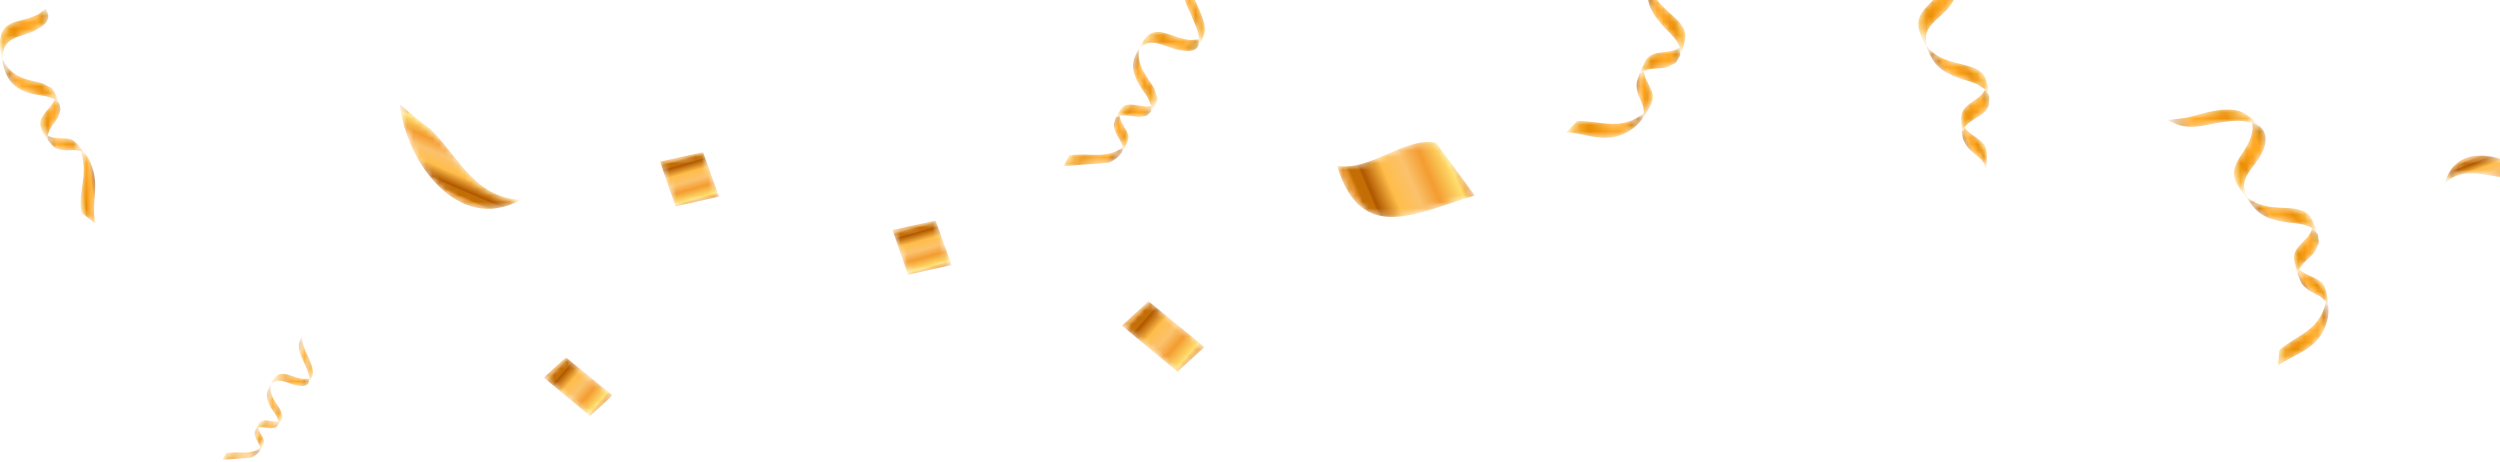 <svg width="390" height="72" viewBox="0 0 390 72" fill="none" xmlns="http://www.w3.org/2000/svg">
<g clip-path="url(#clip0_87_1531)">
<mask id="mask0_87_1531" style="mask-type:luminance" maskUnits="userSpaceOnUse" x="175" y="47" width="13" height="11">
<path d="M187.902 54.14L179.183 47L175 50.795L183.706 58L187.902 54.14Z" fill="white"/>
</mask>
<g mask="url(#mask0_87_1531)">
<path d="M187.902 54.14L179.183 47L175 50.795L183.706 58L187.902 54.14Z" fill="url(#paint0_linear_87_1531)"/>
</g>
<mask id="mask1_87_1531" style="mask-type:luminance" maskUnits="userSpaceOnUse" x="62" y="16" width="20" height="17">
<path d="M62.411 16.273C63.137 24.856 71.393 36.736 81.302 31.142C73.869 30.969 71.133 23.745 66.957 19.983C64.744 18.413 62.411 16.273 62.411 16.273Z" fill="white"/>
</mask>
<g mask="url(#mask1_87_1531)">
<path d="M62.411 16.273C63.137 24.856 71.393 36.736 81.302 31.142C73.869 30.969 71.133 23.745 66.957 19.983C64.744 18.413 62.411 16.273 62.411 16.273Z" fill="url(#paint1_linear_87_1531)"/>
</g>
<mask id="mask2_87_1531" style="mask-type:luminance" maskUnits="userSpaceOnUse" x="208" y="22" width="23" height="12">
<path d="M224.026 22.258C219.214 21.277 213.702 26.8 208.568 25.851C212.38 38.405 221.126 33.07 230.076 30.514L224.026 22.258Z" fill="white"/>
</mask>
<g mask="url(#mask2_87_1531)">
<path d="M224.026 22.258C219.214 21.277 213.702 26.8 208.568 25.851C212.38 38.405 221.126 33.07 230.076 30.514L224.026 22.258Z" fill="url(#paint2_linear_87_1531)"/>
</g>
<mask id="mask3_87_1531" style="mask-type:luminance" maskUnits="userSpaceOnUse" x="381" y="24" width="14" height="5">
<path d="M394.92 27.559C391.119 23.988 383.014 22.034 381.4 28.629C384.4 25.642 388.437 27.774 391.606 27.754C393.122 27.549 394.92 27.559 394.92 27.559Z" fill="white"/>
</mask>
<g mask="url(#mask3_87_1531)">
<path d="M394.92 27.559C391.119 23.988 383.014 22.034 381.4 28.629C384.4 25.642 388.437 27.774 391.606 27.754C393.122 27.549 394.92 27.559 394.92 27.559Z" fill="url(#paint3_linear_87_1531)"/>
</g>
<mask id="mask4_87_1531" style="mask-type:luminance" maskUnits="userSpaceOnUse" x="139" y="34" width="10" height="9">
<path d="M148.44 41.349L145.96 34.41L139.225 35.874L141.65 42.863L148.44 41.349Z" fill="white"/>
</mask>
<g mask="url(#mask4_87_1531)">
<path d="M148.44 41.349L145.96 34.41L139.225 35.874L141.65 42.863L148.44 41.349Z" fill="url(#paint4_linear_87_1531)"/>
</g>
<mask id="mask5_87_1531" style="mask-type:luminance" maskUnits="userSpaceOnUse" x="102" y="23" width="11" height="10">
<path d="M112.167 30.681L109.687 23.741L102.951 25.205L105.377 32.194L112.167 30.681Z" fill="white"/>
</mask>
<g mask="url(#mask5_87_1531)">
<path d="M112.167 30.681L109.687 23.741L102.951 25.205L105.377 32.194L112.167 30.681Z" fill="url(#paint5_linear_87_1531)"/>
</g>
<mask id="mask6_87_1531" style="mask-type:luminance" maskUnits="userSpaceOnUse" x="299" y="-4" width="7" height="12">
<path d="M300.19 6.67C299.666 5.597 299.112 4.488 299.287 3.291C299.449 2.182 300.288 1.326 300.985 0.601C301.825 -0.272 302.644 -1.1 303.196 -2.264C303.424 -2.752 303.612 -3.358 303.569 -3.997L304.727 -3.098L304.842 -2.919C305.771 -1.496 304.868 -0.006 304.266 0.848C303.428 2.041 302.222 2.782 301.301 3.871C300.894 4.341 300.595 4.894 300.454 5.532L300.439 6.55L300.565 7.135L300.66 7.683L300.19 6.67Z" fill="white"/>
</mask>
<g mask="url(#mask6_87_1531)">
<path d="M300.19 6.67C299.666 5.597 299.112 4.488 299.287 3.291C299.449 2.182 300.288 1.326 300.985 0.601C301.825 -0.272 302.644 -1.1 303.196 -2.264C303.424 -2.752 303.612 -3.358 303.569 -3.997L304.727 -3.098L304.842 -2.919C305.771 -1.496 304.868 -0.006 304.266 0.848C303.428 2.041 302.222 2.782 301.301 3.871C300.894 4.341 300.595 4.894 300.454 5.532L300.439 6.55L300.565 7.135L300.66 7.683L300.19 6.67Z" fill="url(#paint6_linear_87_1531)"/>
</g>
<mask id="mask7_87_1531" style="mask-type:luminance" maskUnits="userSpaceOnUse" x="300" y="7" width="11" height="9">
<path d="M310.218 14.391L310.239 14.478L310.25 14.543L310.218 14.391ZM300.66 7.683C301.088 8.619 301.528 9.561 302.262 10.271C303.204 11.192 304.294 11.679 305.464 12.128C306.395 12.496 307.363 12.676 308.296 13.092L309.665 13.937L310.347 15.025L310.326 14.907L310.201 14.203C310.044 13.416 309.914 12.247 309.412 11.636C308.972 11.105 308.424 10.792 307.872 10.568C306.618 10.066 305.327 9.929 304.078 9.502C302.762 9.052 301.468 8.37 300.591 7.218L300.564 7.135L300.66 7.683Z" fill="white"/>
</mask>
<g mask="url(#mask7_87_1531)">
<path d="M310.218 14.391L310.239 14.478L310.25 14.543L310.218 14.391ZM300.66 7.683C301.088 8.619 301.528 9.561 302.262 10.271C303.204 11.192 304.294 11.679 305.464 12.128C306.395 12.496 307.363 12.676 308.296 13.092L309.665 13.937L310.347 15.025L310.326 14.907L310.201 14.203C310.044 13.416 309.914 12.247 309.412 11.636C308.972 11.105 308.424 10.792 307.872 10.568C306.618 10.066 305.327 9.929 304.078 9.502C302.762 9.052 301.468 8.37 300.591 7.218L300.564 7.135L300.66 7.683Z" fill="url(#paint7_linear_87_1531)"/>
</g>
<mask id="mask8_87_1531" style="mask-type:luminance" maskUnits="userSpaceOnUse" x="305" y="13" width="6" height="8">
<path d="M306.06 20.542C306.017 19.946 306.013 19.336 305.963 18.837C305.631 16.059 308.811 15.961 309.666 13.937L310.348 15.025L310.277 16.362C310.136 16.953 309.716 17.358 309.342 17.672C308.486 18.394 307.457 18.773 306.677 19.618L306.483 19.867L306.06 20.542Z" fill="white"/>
</mask>
<g mask="url(#mask8_87_1531)">
<path d="M306.06 20.542C306.017 19.946 306.013 19.336 305.963 18.837C305.631 16.059 308.811 15.961 309.666 13.937L310.348 15.025L310.277 16.362C310.136 16.953 309.716 17.358 309.342 17.672C308.486 18.394 307.457 18.773 306.677 19.618L306.483 19.867L306.06 20.542Z" fill="url(#paint8_linear_87_1531)"/>
</g>
<mask id="mask9_87_1531" style="mask-type:luminance" maskUnits="userSpaceOnUse" x="306" y="19" width="4" height="8">
<path d="M306.482 19.866L306.947 20.412C307.723 21.209 308.728 21.567 309.464 22.455C310.201 23.342 309.925 25.404 309.807 26.607L309.59 25.61L309.102 24.913L307.623 23.646C307.095 23.195 306.644 22.66 306.341 21.961C306.168 21.556 306.096 21.058 306.06 20.542L306.482 19.866Z" fill="white"/>
</mask>
<g mask="url(#mask9_87_1531)">
<path d="M306.482 19.866L306.947 20.412C307.723 21.209 308.728 21.567 309.464 22.455C310.201 23.342 309.925 25.404 309.807 26.607L309.59 25.61L309.102 24.913L307.623 23.646C307.095 23.195 306.644 22.66 306.341 21.961C306.168 21.556 306.096 21.058 306.06 20.542L306.482 19.866Z" fill="url(#paint9_linear_87_1531)"/>
</g>
<mask id="mask10_87_1531" style="mask-type:luminance" maskUnits="userSpaceOnUse" x="257" y="-3" width="6" height="12">
<path d="M262.316 8.046L262.294 8.13L262.277 8.195L262.316 8.046ZM257.068 -2.392C257.003 -1.365 256.944 -0.325 257.258 0.647C257.653 1.903 258.378 2.848 259.197 3.798C259.84 4.563 260.609 5.178 261.237 5.988C261.529 6.372 261.861 6.837 262.038 7.379L262.121 8.657L262.168 8.548L262.392 7.866C262.623 7.104 263.067 6.012 262.905 5.232C262.775 4.559 262.439 4.022 262.056 3.565C261.189 2.525 260.117 1.797 259.219 0.827C258.27 -0.191 257.458 -1.404 257.23 -2.835L257.241 -2.92L257.068 -2.392Z" fill="white"/>
</mask>
<g mask="url(#mask10_87_1531)">
<path d="M262.316 8.046L262.294 8.13L262.277 8.195L262.316 8.046ZM257.068 -2.392C257.003 -1.365 256.944 -0.325 257.258 0.647C257.653 1.903 258.378 2.848 259.197 3.798C259.84 4.563 260.609 5.178 261.237 5.988C261.529 6.372 261.861 6.837 262.038 7.379L262.121 8.657L262.168 8.548L262.392 7.866C262.623 7.104 263.067 6.012 262.905 5.232C262.775 4.559 262.439 4.022 262.056 3.565C261.189 2.525 260.117 1.797 259.219 0.827C258.27 -0.191 257.458 -1.404 257.23 -2.835L257.241 -2.92L257.068 -2.392Z" fill="url(#paint10_linear_87_1531)"/>
</g>
<mask id="mask11_87_1531" style="mask-type:luminance" maskUnits="userSpaceOnUse" x="255" y="7" width="8" height="5">
<path d="M255.734 11.492C255.979 10.948 256.265 10.404 256.46 9.943C257.484 7.34 260.326 8.759 262.037 7.379L262.119 8.657L261.431 9.804L259.99 10.519C258.897 10.751 257.803 10.593 256.72 10.97L256.427 11.094L255.734 11.492Z" fill="white"/>
</mask>
<g mask="url(#mask11_87_1531)">
<path d="M255.734 11.492C255.979 10.948 256.265 10.404 256.46 9.943C257.484 7.34 260.326 8.759 262.037 7.379L262.119 8.657L261.431 9.804L259.99 10.519C258.897 10.751 257.803 10.593 256.72 10.97L256.427 11.094L255.734 11.492Z" fill="url(#paint11_linear_87_1531)"/>
</g>
<mask id="mask12_87_1531" style="mask-type:luminance" maskUnits="userSpaceOnUse" x="255" y="11" width="3" height="8">
<path d="M256.427 11.093L256.578 11.797C256.888 12.865 257.603 13.658 257.83 14.786C258.058 15.919 256.838 17.606 256.162 18.605L256.448 17.628L256.347 16.783C256.188 16.129 255.874 15.563 255.647 14.966C255.394 14.318 255.246 13.634 255.311 12.875L255.734 11.492L256.427 11.093Z" fill="white"/>
</mask>
<g mask="url(#mask12_87_1531)">
<path d="M256.427 11.093L256.578 11.797C256.888 12.865 257.603 13.658 257.83 14.786C258.058 15.919 256.838 17.606 256.162 18.605L256.448 17.628L256.347 16.783C256.188 16.129 255.874 15.563 255.647 14.966C255.394 14.318 255.246 13.634 255.311 12.875L255.734 11.492L256.427 11.093Z" fill="url(#paint12_linear_87_1531)"/>
</g>
<mask id="mask13_87_1531" style="mask-type:luminance" maskUnits="userSpaceOnUse" x="244" y="17" width="13" height="5">
<path d="M246.049 18.875C248.063 18.843 249.958 19.356 252.005 19.317C253.38 19.287 255.128 18.78 256.449 17.628L256.439 17.751L256.326 18.256L256.163 18.605C255.334 19.739 254.294 20.482 253.049 20.998C249.898 22.256 247.147 20.753 244.31 20.651L245.193 19.765L246.049 18.875Z" fill="white"/>
</mask>
<g mask="url(#mask13_87_1531)">
<path d="M246.049 18.875C248.063 18.843 249.958 19.356 252.005 19.317C253.38 19.287 255.128 18.78 256.449 17.628L256.439 17.751L256.326 18.256L256.163 18.605C255.334 19.739 254.294 20.482 253.049 20.998C249.898 22.256 247.147 20.753 244.31 20.651L245.193 19.765L246.049 18.875Z" fill="url(#paint13_linear_87_1531)"/>
</g>
<mask id="mask14_87_1531" style="mask-type:luminance" maskUnits="userSpaceOnUse" x="338" y="17" width="15" height="3">
<path d="M351.309 19.13L351.241 19.115L349.91 18.882C348.735 18.784 347.61 18.913 346.523 19.087C344.28 19.432 341.968 20.27 339.622 19.416L338.364 18.878L338.19 18.614L338.225 18.639C338.401 18.777 339.378 18.569 340.233 18.479C341.685 18.306 343.078 17.787 344.498 17.479C345.852 17.186 347.296 16.944 348.839 17.198C350.302 17.443 351.518 18.66 352.615 19.8C352.118 19.437 351.591 19.229 351.307 19.137L351.309 19.13Z" fill="white"/>
</mask>
<g mask="url(#mask14_87_1531)">
<path d="M351.309 19.13L351.241 19.115L349.91 18.882C348.735 18.784 347.61 18.913 346.523 19.087C344.28 19.432 341.968 20.27 339.622 19.416L338.364 18.878L338.19 18.614L338.225 18.639C338.401 18.777 339.378 18.569 340.233 18.479C341.685 18.306 343.078 17.787 344.498 17.479C345.852 17.186 347.296 16.944 348.839 17.198C350.302 17.443 351.518 18.66 352.615 19.8C352.118 19.437 351.591 19.229 351.307 19.137L351.309 19.13Z" fill="url(#paint14_linear_87_1531)"/>
</g>
<mask id="mask15_87_1531" style="mask-type:luminance" maskUnits="userSpaceOnUse" x="348" y="19" width="6" height="13">
<path d="M350.016 30.252C349.301 29.296 348.548 28.314 348.492 27.105C348.438 25.986 349.098 24.986 349.644 24.142C350.305 23.125 350.953 22.155 351.271 20.911C351.403 20.387 351.475 19.755 351.306 19.138C351.591 19.23 352.118 19.437 352.615 19.8L352.762 19.952C353.946 21.175 353.344 22.808 352.913 23.764C352.319 25.09 351.271 26.051 350.577 27.291C350.266 27.834 350.08 28.428 350.063 29.082L350.239 30.087L350.471 30.638L350.671 31.157L350.016 30.252Z" fill="white"/>
</mask>
<g mask="url(#mask15_87_1531)">
<path d="M350.016 30.252C349.301 29.296 348.548 28.314 348.492 27.105C348.438 25.986 349.098 24.986 349.644 24.142C350.305 23.125 350.953 22.155 351.271 20.911C351.403 20.387 351.475 19.755 351.306 19.138C351.591 19.23 352.118 19.437 352.615 19.8L352.762 19.952C353.946 21.175 353.344 22.808 352.913 23.764C352.319 25.09 351.271 26.051 350.577 27.291C350.266 27.834 350.08 28.428 350.063 29.082L350.239 30.087L350.471 30.638L350.671 31.157L350.016 30.252Z" fill="url(#paint15_linear_87_1531)"/>
</g>
<mask id="mask16_87_1531" style="mask-type:luminance" maskUnits="userSpaceOnUse" x="350" y="30" width="12" height="7">
<path d="M361.337 35.927L361.373 36.006L361.401 36.067L361.337 35.927ZM350.673 31.155C351.272 31.992 351.883 32.835 352.741 33.39C353.841 34.114 355 34.388 356.235 34.607C357.217 34.792 358.202 34.783 359.201 35.014C359.669 35.126 360.221 35.278 360.7 35.585L361.572 36.523L361.54 36.409L361.282 35.739C360.98 35.002 360.634 33.876 360.015 33.374C359.488 32.934 358.889 32.73 358.303 32.619C356.975 32.361 355.684 32.474 354.374 32.29C352.995 32.101 351.6 31.675 350.518 30.709L350.473 30.637L350.673 31.155Z" fill="white"/>
</mask>
<g mask="url(#mask16_87_1531)">
<path d="M361.337 35.927L361.373 36.006L361.401 36.067L361.337 35.927ZM350.673 31.155C351.272 31.992 351.883 32.835 352.741 33.39C353.841 34.114 355 34.388 356.235 34.607C357.217 34.792 358.202 34.783 359.201 35.014C359.669 35.126 360.221 35.278 360.7 35.585L361.572 36.523L361.54 36.409L361.282 35.739C360.98 35.002 360.634 33.876 360.015 33.374C359.488 32.934 358.889 32.73 358.303 32.619C356.975 32.361 355.684 32.474 354.374 32.29C352.995 32.101 351.6 31.675 350.518 30.709L350.473 30.637L350.673 31.155Z" fill="url(#paint16_linear_87_1531)"/>
</g>
<mask id="mask17_87_1531" style="mask-type:luminance" maskUnits="userSpaceOnUse" x="357" y="35" width="5" height="8">
<path d="M358.414 42.758C358.26 42.182 358.138 41.58 357.998 41.099C357.146 38.434 360.245 37.738 360.699 35.587L361.57 36.525L361.762 37.85L361.097 39.314C360.396 40.185 359.449 40.754 358.848 41.73L358.7 42.011L358.414 42.758Z" fill="white"/>
</mask>
<g mask="url(#mask17_87_1531)">
<path d="M358.414 42.758C358.26 42.182 358.138 41.58 357.998 41.099C357.146 38.434 360.245 37.738 360.699 35.587L361.57 36.525L361.762 37.85L361.097 39.314C360.396 40.185 359.449 40.754 358.848 41.73L358.7 42.011L358.414 42.758Z" fill="url(#paint17_linear_87_1531)"/>
</g>
<mask id="mask18_87_1531" style="mask-type:luminance" maskUnits="userSpaceOnUse" x="358" y="42" width="6" height="6">
<path d="M358.699 42.011L359.261 42.46C360.176 43.092 361.231 43.255 362.121 43.986C363.013 44.72 363.134 46.798 363.242 47.999L362.846 47.061L362.233 46.471C361.697 46.064 361.096 45.824 360.542 45.505C359.937 45.163 359.39 44.726 358.961 44.097L358.414 42.758L358.699 42.011Z" fill="white"/>
</mask>
<g mask="url(#mask18_87_1531)">
<path d="M358.699 42.011L359.261 42.46C360.176 43.092 361.231 43.255 362.121 43.986C363.013 44.72 363.134 46.798 363.242 47.999L362.846 47.061L362.233 46.471C361.697 46.064 361.096 45.824 360.542 45.505C359.937 45.163 359.39 44.726 358.961 44.097L358.414 42.758L358.699 42.011Z" fill="url(#paint18_linear_87_1531)"/>
</g>
<mask id="mask19_87_1531" style="mask-type:luminance" maskUnits="userSpaceOnUse" x="355" y="47" width="9" height="11">
<path d="M355.575 54.6C357.115 53.302 358.909 52.502 360.47 51.178C361.517 50.285 362.551 48.788 362.846 47.06L362.916 47.162L363.148 47.625L363.242 47.998C363.317 49.401 362.981 50.634 362.341 51.821C360.694 54.788 357.613 55.362 355.35 57.076L355.475 55.831L355.575 54.6Z" fill="white"/>
</mask>
<g mask="url(#mask19_87_1531)">
<path d="M355.575 54.6C357.115 53.302 358.909 52.502 360.47 51.178C361.517 50.285 362.551 48.788 362.846 47.06L362.916 47.162L363.148 47.625L363.242 47.998C363.317 49.401 362.981 50.634 362.341 51.821C360.694 54.788 357.613 55.362 355.35 57.076L355.475 55.831L355.575 54.6Z" fill="url(#paint19_linear_87_1531)"/>
</g>
<mask id="mask20_87_1531" style="mask-type:luminance" maskUnits="userSpaceOnUse" x="184" y="-4" width="4" height="12">
<path d="M187.076 6.128L187.065 6.079L186.881 5.093C186.643 4.221 186.275 3.387 185.907 2.559C185.159 0.877 184.087 -0.989 184.683 -2.882L185.095 -3.874L185.322 -3.997L185.3 -3.967C185.181 -3.836 185.393 -3.029 185.538 -2.347C185.783 -1.179 186.39 -0.074 186.871 1.009C187.325 2.046 187.798 3.12 187.953 4.249C188.105 5.321 187.488 6.237 186.957 7.125L187.076 6.128Z" fill="white"/>
</mask>
<g mask="url(#mask20_87_1531)">
<path d="M187.076 6.128L187.065 6.079L186.881 5.093C186.643 4.221 186.275 3.387 185.907 2.559C185.159 0.877 184.087 -0.989 184.683 -2.882L185.095 -3.874L185.322 -3.997L185.3 -3.967C185.181 -3.836 185.393 -3.029 185.538 -2.347C185.783 -1.179 186.39 -0.074 186.871 1.009C187.325 2.046 187.798 3.12 187.953 4.249C188.105 5.321 187.488 6.237 186.957 7.125L187.076 6.128Z" fill="url(#paint20_linear_87_1531)"/>
</g>
<mask id="mask21_87_1531" style="mask-type:luminance" maskUnits="userSpaceOnUse" x="177" y="4" width="11" height="4">
<path d="M177.926 7.114C178.381 6.263 178.912 5.396 179.876 5.082C180.764 4.79 181.775 5.143 182.616 5.429C183.634 5.775 184.597 6.133 185.67 6.248L187.077 6.128L186.958 7.125L186.893 7.248C186.341 8.201 184.907 7.98 184.017 7.822C182.789 7.601 181.667 7.006 180.445 6.75C179.915 6.642 179.371 6.642 178.854 6.811L178.143 7.233L177.807 7.584L177.489 7.904L177.926 7.114Z" fill="white"/>
</mask>
<g mask="url(#mask21_87_1531)">
<path d="M177.926 7.114C178.381 6.263 178.912 5.396 179.876 5.082C180.764 4.79 181.775 5.143 182.616 5.429C183.634 5.775 184.597 6.133 185.67 6.248L187.077 6.128L186.958 7.125L186.893 7.248C186.341 8.201 184.907 7.98 184.017 7.822C182.789 7.601 181.667 7.006 180.445 6.75C179.915 6.642 179.371 6.642 178.854 6.811L178.143 7.233L177.807 7.584L177.489 7.904L177.926 7.114Z" fill="url(#paint21_linear_87_1531)"/>
</g>
<mask id="mask22_87_1531" style="mask-type:luminance" maskUnits="userSpaceOnUse" x="176" y="7" width="5" height="11">
<path d="M179.778 17.023L179.752 17.077L179.73 17.114L179.778 17.023ZM177.488 7.904C177.092 8.635 176.735 9.403 176.745 10.244C176.752 11.32 177.168 12.247 177.683 13.172C178.095 13.915 178.652 14.569 179.074 15.305L179.604 16.492L179.572 17.402L179.615 17.337L179.854 16.919C180.103 16.449 180.586 15.832 180.557 15.262L180.109 13.865C179.568 12.886 178.831 12.024 178.322 11.023C177.785 9.977 177.46 8.781 177.763 7.638L177.807 7.584L177.488 7.904Z" fill="white"/>
</mask>
<g mask="url(#mask22_87_1531)">
<path d="M179.778 17.023L179.752 17.077L179.73 17.114L179.778 17.023ZM177.488 7.904C177.092 8.635 176.735 9.403 176.745 10.244C176.752 11.32 177.168 12.247 177.683 13.172C178.095 13.915 178.652 14.569 179.074 15.305L179.604 16.492L179.572 17.402L179.615 17.337L179.854 16.919C180.103 16.449 180.586 15.832 180.557 15.262L180.109 13.865C179.568 12.886 178.831 12.024 178.322 11.023C177.785 9.977 177.46 8.781 177.763 7.638L177.807 7.584L177.488 7.904Z" fill="url(#paint22_linear_87_1531)"/>
</g>
<mask id="mask23_87_1531" style="mask-type:luminance" maskUnits="userSpaceOnUse" x="174" y="16" width="6" height="3">
<path d="M174.083 18.29L174.722 17.196C175.729 15.36 178.079 17.027 179.606 16.492L179.574 17.402L178.935 18.041L177.7 18.251C176.775 18.203 175.86 17.9 174.928 18.019L174.679 18.078L174.083 18.29Z" fill="white"/>
</mask>
<g mask="url(#mask23_87_1531)">
<path d="M174.083 18.29L174.722 17.196C175.729 15.36 178.079 17.027 179.606 16.492L179.574 17.402L178.935 18.041L177.7 18.251C176.775 18.203 175.86 17.9 174.928 18.019L174.679 18.078L174.083 18.29Z" fill="url(#paint23_linear_87_1531)"/>
</g>
<mask id="mask24_87_1531" style="mask-type:luminance" maskUnits="userSpaceOnUse" x="173" y="18" width="4" height="6">
<path d="M174.677 18.078L174.807 18.637C175.082 19.485 175.728 20.168 175.998 21.023C176.269 21.868 175.457 22.973 175.078 23.672L175.154 22.979L174.963 22.344L174.179 20.936C173.908 20.427 173.735 19.886 173.756 19.308L174.081 18.29L174.677 18.078Z" fill="white"/>
</mask>
<g mask="url(#mask24_87_1531)">
<path d="M174.677 18.078L174.807 18.637C175.082 19.485 175.728 20.168 175.998 21.023C176.269 21.868 175.457 22.973 175.078 23.672L175.154 22.979L174.963 22.344L174.179 20.936C173.908 20.427 173.735 19.886 173.756 19.308L174.081 18.29L174.677 18.078Z" fill="url(#paint24_linear_87_1531)"/>
</g>
<mask id="mask25_87_1531" style="mask-type:luminance" maskUnits="userSpaceOnUse" x="165" y="22" width="11" height="4">
<path d="M165.896 25.94L166.335 25.091L166.795 24.25C168.451 23.947 170.119 24.213 171.793 24.127C172.913 24.073 174.234 23.726 175.155 22.979L175.166 23.066L175.148 23.427L175.079 23.672C174.574 24.452 173.898 24.972 173.017 25.366" fill="white"/>
</mask>
<g mask="url(#mask25_87_1531)">
<path d="M165.896 25.94L166.335 25.091L166.795 24.25C168.451 23.947 170.119 24.213 171.793 24.127C172.913 24.073 174.234 23.726 175.155 22.979L175.166 23.066L175.148 23.427L175.079 23.672C174.574 24.452 173.898 24.972 173.017 25.366" fill="url(#paint25_linear_87_1531)"/>
</g>
<mask id="mask26_87_1531" style="mask-type:luminance" maskUnits="userSpaceOnUse" x="46" y="52" width="3" height="8">
<path d="M48.26 59.041L48.253 59.009L48.135 58.377C47.982 57.817 47.746 57.282 47.51 56.752C47.03 55.672 46.342 54.476 46.724 53.262L46.989 52.625L47.134 52.546L47.12 52.566C47.044 52.649 47.18 53.167 47.273 53.605C47.43 54.354 47.819 55.062 48.128 55.757C48.419 56.422 48.722 57.111 48.822 57.836C48.919 58.523 48.524 59.111 48.183 59.68L48.26 59.041Z" fill="white"/>
</mask>
<g mask="url(#mask26_87_1531)">
<path d="M48.26 59.041L48.253 59.009L48.135 58.377C47.982 57.817 47.746 57.282 47.51 56.752C47.03 55.672 46.342 54.476 46.724 53.262L46.989 52.625L47.134 52.546L47.12 52.566C47.044 52.649 47.18 53.167 47.273 53.605C47.43 54.354 47.819 55.062 48.128 55.757C48.419 56.422 48.722 57.111 48.822 57.836C48.919 58.523 48.524 59.111 48.183 59.68L48.26 59.041Z" fill="url(#paint26_linear_87_1531)"/>
</g>
<mask id="mask27_87_1531" style="mask-type:luminance" maskUnits="userSpaceOnUse" x="42" y="58" width="7" height="3">
<path d="M42.389 59.673C42.681 59.127 43.021 58.572 43.639 58.37C44.209 58.183 44.858 58.409 45.397 58.592C46.05 58.815 46.668 59.044 47.356 59.118L48.259 59.041L48.182 59.68L48.141 59.76C47.787 60.371 46.867 60.229 46.296 60.128C45.508 59.986 44.788 59.604 44.005 59.44C43.664 59.37 43.316 59.37 42.984 59.479L42.528 59.75L42.313 59.975L42.108 60.18L42.389 59.673Z" fill="white"/>
</mask>
<g mask="url(#mask27_87_1531)">
<path d="M42.389 59.673C42.681 59.127 43.021 58.572 43.639 58.37C44.209 58.183 44.858 58.409 45.397 58.592C46.05 58.815 46.668 59.044 47.356 59.118L48.259 59.041L48.182 59.68L48.141 59.76C47.787 60.371 46.867 60.229 46.296 60.128C45.508 59.986 44.788 59.604 44.005 59.44C43.664 59.37 43.316 59.37 42.984 59.479L42.528 59.75L42.313 59.975L42.108 60.18L42.389 59.673Z" fill="url(#paint27_linear_87_1531)"/>
</g>
<mask id="mask28_87_1531" style="mask-type:luminance" maskUnits="userSpaceOnUse" x="41" y="59" width="4" height="8">
<path d="M43.577 66.03L43.561 66.064L43.547 66.088L43.577 66.03ZM42.109 60.18C41.855 60.649 41.626 61.142 41.632 61.681C41.636 62.371 41.903 62.966 42.234 63.559C42.498 64.036 42.855 64.455 43.126 64.928L43.466 65.689L43.445 66.272L43.473 66.231L43.626 65.963C43.786 65.661 44.096 65.265 44.077 64.9L43.79 64.004C43.443 63.376 42.97 62.823 42.644 62.181C42.299 61.51 42.091 60.743 42.285 60.01L42.313 59.975L42.109 60.18Z" fill="white"/>
</mask>
<g mask="url(#mask28_87_1531)">
<path d="M43.577 66.03L43.561 66.064L43.547 66.088L43.577 66.03ZM42.109 60.18C41.855 60.649 41.626 61.142 41.632 61.681C41.636 62.371 41.903 62.966 42.234 63.559C42.498 64.036 42.855 64.455 43.126 64.928L43.466 65.689L43.445 66.272L43.473 66.231L43.626 65.963C43.786 65.661 44.096 65.265 44.077 64.9L43.79 64.004C43.443 63.376 42.97 62.823 42.644 62.181C42.299 61.51 42.091 60.743 42.285 60.01L42.313 59.975L42.109 60.18Z" fill="url(#paint28_linear_87_1531)"/>
</g>
<mask id="mask29_87_1531" style="mask-type:luminance" maskUnits="userSpaceOnUse" x="39" y="65" width="5" height="2">
<path d="M39.925 66.842L40.335 66.141C40.981 64.963 42.488 66.032 43.468 65.689L43.447 66.272L43.037 66.683L42.245 66.817C41.652 66.787 41.064 66.592 40.467 66.669L40.307 66.706L39.925 66.842Z" fill="white"/>
</mask>
<g mask="url(#mask29_87_1531)">
<path d="M39.925 66.842L40.335 66.141C40.981 64.963 42.488 66.032 43.468 65.689L43.447 66.272L43.037 66.683L42.245 66.817C41.652 66.787 41.064 66.592 40.467 66.669L40.307 66.706L39.925 66.842Z" fill="url(#paint29_linear_87_1531)"/>
</g>
<mask id="mask30_87_1531" style="mask-type:luminance" maskUnits="userSpaceOnUse" x="39" y="66" width="3" height="5">
<path d="M40.306 66.706L40.389 67.065C40.565 67.609 40.979 68.047 41.153 68.595C41.327 69.137 40.806 69.846 40.563 70.295L40.611 69.85L40.489 69.443L39.986 68.54C39.812 68.213 39.701 67.866 39.715 67.495L39.923 66.842L40.306 66.706Z" fill="white"/>
</mask>
<g mask="url(#mask30_87_1531)">
<path d="M40.306 66.706L40.389 67.065C40.565 67.609 40.979 68.047 41.153 68.595C41.327 69.137 40.806 69.846 40.563 70.295L40.611 69.85L40.489 69.443L39.986 68.54C39.812 68.213 39.701 67.866 39.715 67.495L39.923 66.842L40.306 66.706Z" fill="url(#paint30_linear_87_1531)"/>
</g>
<mask id="mask31_87_1531" style="mask-type:luminance" maskUnits="userSpaceOnUse" x="34" y="69" width="7" height="3">
<path d="M34.673 71.749L34.955 71.204L35.249 70.666C36.312 70.471 37.382 70.642 38.456 70.586C39.174 70.552 40.022 70.329 40.612 69.85L40.619 69.906L40.608 70.138L40.563 70.295C40.24 70.795 39.806 71.128 39.241 71.381" fill="white"/>
</mask>
<g mask="url(#mask31_87_1531)">
<path d="M34.673 71.749L34.955 71.204L35.249 70.666C36.312 70.471 37.382 70.642 38.456 70.586C39.174 70.552 40.022 70.329 40.612 69.85L40.619 69.906L40.608 70.138L40.563 70.295C40.24 70.795 39.806 71.128 39.241 71.381" fill="url(#paint31_linear_87_1531)"/>
</g>
<mask id="mask32_87_1531" style="mask-type:luminance" maskUnits="userSpaceOnUse" x="0" y="1" width="8" height="9">
<path d="M0.182 8.484C-0.045 7.207 -0.16 5.814 0.457 4.763C1.02 3.799 2.071 3.496 2.937 3.247C3.981 2.961 4.99 2.728 5.98 2.219L7.15 1.337L7.535 2.348L7.539 2.5C7.544 3.687 6.251 4.337 5.423 4.763C4.291 5.355 3.024 5.528 1.901 6.149C1.406 6.427 0.977 6.832 0.684 7.417L0.421 8.441L0.414 9.084L0.403 9.68L0.182 8.484Z" fill="white"/>
</mask>
<g mask="url(#mask32_87_1531)">
<path d="M0.182 8.484C-0.045 7.207 -0.16 5.814 0.457 4.763C1.02 3.799 2.071 3.496 2.937 3.247C3.981 2.961 4.99 2.728 5.98 2.219L7.15 1.337L7.535 2.348L7.539 2.5C7.544 3.687 6.251 4.337 5.423 4.763C4.291 5.355 3.024 5.528 1.901 6.149C1.406 6.427 0.977 6.832 0.684 7.417L0.421 8.441L0.414 9.084L0.403 9.68L0.182 8.484Z" fill="url(#paint32_linear_87_1531)"/>
</g>
<mask id="mask33_87_1531" style="mask-type:luminance" maskUnits="userSpaceOnUse" x="0" y="9" width="10" height="8">
<path d="M9.039 15.665L9.067 15.723L9.088 15.766L9.039 15.665ZM0.403 9.68C0.631 10.774 0.967 11.867 1.623 12.673C2.476 13.713 3.507 14.185 4.58 14.527C5.45 14.791 6.327 14.835 7.189 15.03L8.493 15.445L9.251 16.098L9.214 16.015L8.995 15.528C8.738 14.982 8.521 14.137 8.049 13.726L6.659 13.02C5.537 12.673 4.389 12.55 3.28 12.058C2.121 11.543 0.988 10.633 0.421 9.177L0.414 9.084L0.403 9.68Z" fill="white"/>
</mask>
<g mask="url(#mask33_87_1531)">
<path d="M9.039 15.665L9.067 15.723L9.088 15.766L9.039 15.665ZM0.403 9.68C0.631 10.774 0.967 11.867 1.623 12.673C2.476 13.713 3.507 14.185 4.58 14.527C5.45 14.791 6.327 14.835 7.189 15.03L8.493 15.445L9.251 16.098L9.214 16.015L8.995 15.528C8.738 14.982 8.521 14.137 8.049 13.726L6.659 13.02C5.537 12.673 4.389 12.55 3.28 12.058C2.121 11.543 0.988 10.633 0.421 9.177L0.414 9.084L0.403 9.68Z" fill="url(#paint33_linear_87_1531)"/>
</g>
<mask id="mask34_87_1531" style="mask-type:luminance" maskUnits="userSpaceOnUse" x="6" y="15" width="4" height="7">
<path d="M7.444 21.891L6.628 20.488C5.328 18.127 8.094 17.137 8.491 15.445L9.249 16.098L9.459 17.098L9.021 18.354C8.523 19.188 7.809 19.86 7.52 20.866L7.473 21.155L7.444 21.891Z" fill="white"/>
</mask>
<g mask="url(#mask34_87_1531)">
<path d="M7.444 21.891L6.628 20.488C5.328 18.127 8.094 17.137 8.491 15.445L9.249 16.098L9.459 17.098L9.021 18.354C8.523 19.188 7.809 19.86 7.52 20.866L7.473 21.155L7.444 21.891Z" fill="url(#paint34_linear_87_1531)"/>
</g>
<mask id="mask35_87_1531" style="mask-type:luminance" maskUnits="userSpaceOnUse" x="7" y="21" width="7" height="3">
<path d="M7.473 21.155L8.079 21.397C9.036 21.683 9.964 21.463 10.91 21.679C11.837 21.896 12.649 23.256 13.278 23.964L12.591 23.548L11.88 23.423C11.306 23.39 10.748 23.466 10.174 23.451C9.559 23.433 8.942 23.288 8.35 22.892L7.445 21.891L7.473 21.155Z" fill="white"/>
</mask>
<g mask="url(#mask35_87_1531)">
<path d="M7.473 21.155L8.079 21.397C9.036 21.683 9.964 21.463 10.91 21.679C11.837 21.896 12.649 23.256 13.278 23.964L12.591 23.548L11.88 23.423C11.306 23.39 10.748 23.466 10.174 23.451C9.559 23.433 8.942 23.288 8.35 22.892L7.445 21.891L7.473 21.155Z" fill="url(#paint35_linear_87_1531)"/>
</g>
<mask id="mask36_87_1531" style="mask-type:luminance" maskUnits="userSpaceOnUse" x="12" y="23" width="3" height="12">
<path d="M12.706 33.169C12.333 31.144 12.821 29.407 13.013 27.587C13.139 26.357 13.067 24.848 12.593 23.548L12.684 23.581L13.052 23.775L13.28 23.964C13.945 24.826 14.33 25.729 14.601 26.812C15.322 29.509 14.207 32.043 14.921 34.869L13.789 34.042L12.706 33.169Z" fill="white"/>
</mask>
<g mask="url(#mask36_87_1531)">
<path d="M12.706 33.169C12.333 31.144 12.821 29.407 13.013 27.587C13.139 26.357 13.067 24.848 12.593 23.548L12.684 23.581L13.052 23.775L13.28 23.964C13.945 24.826 14.33 25.729 14.601 26.812C15.322 29.509 14.207 32.043 14.921 34.869L13.789 34.042L12.706 33.169Z" fill="url(#paint36_linear_87_1531)"/>
</g>
<mask id="mask37_87_1531" style="mask-type:luminance" maskUnits="userSpaceOnUse" x="84" y="55" width="12" height="10">
<path d="M95.552 61.688L88.297 55.747L84.816 58.905L92.061 64.9L95.552 61.688Z" fill="white"/>
</mask>
<g mask="url(#mask37_87_1531)">
<path d="M95.552 61.688L88.297 55.747L84.816 58.905L92.061 64.9L95.552 61.688Z" fill="url(#paint37_linear_87_1531)"/>
</g>
</g>
<defs>
<linearGradient id="paint0_linear_87_1531" x1="176.991" y1="48.533" x2="185.912" y2="56.396" gradientUnits="userSpaceOnUse">
<stop stop-color="#E58F24"/>
<stop offset="0.061" stop-color="#E58F24"/>
<stop offset="0.096" stop-color="#C36D05"/>
<stop offset="0.168" stop-color="#C36D05"/>
<stop offset="0.184" stop-color="#B15900"/>
<stop offset="0.194" stop-color="#B15900"/>
<stop offset="0.364" stop-color="#FFBD4A"/>
<stop offset="0.543" stop-color="#FBC26C"/>
<stop offset="0.707" stop-color="#F39C31"/>
<stop offset="0.907" stop-color="#FFDF6C"/>
<stop offset="0.974" stop-color="#E88F2D"/>
<stop offset="0.985" stop-color="#E88F2D"/>
<stop offset="0.987" stop-color="#E78F2D"/>
<stop offset="1" stop-color="#E78F2D"/>
</linearGradient>
<linearGradient id="paint1_linear_87_1531" x1="69.016" y1="30.33" x2="73.084" y2="20.848" gradientUnits="userSpaceOnUse">
<stop stop-color="#E58F24"/>
<stop offset="0.061" stop-color="#E58F24"/>
<stop offset="0.096" stop-color="#C36D05"/>
<stop offset="0.168" stop-color="#C36D05"/>
<stop offset="0.184" stop-color="#B15900"/>
<stop offset="0.194" stop-color="#B15900"/>
<stop offset="0.364" stop-color="#FFBD4A"/>
<stop offset="0.543" stop-color="#FBC26C"/>
<stop offset="0.707" stop-color="#F39C31"/>
<stop offset="0.907" stop-color="#FFDF6C"/>
<stop offset="0.974" stop-color="#E88F2D"/>
<stop offset="0.985" stop-color="#E88F2D"/>
<stop offset="0.987" stop-color="#E78F2D"/>
<stop offset="1" stop-color="#E78F2D"/>
</linearGradient>
<linearGradient id="paint2_linear_87_1531" x1="210.962" y1="31.776" x2="227.556" y2="24.646" gradientUnits="userSpaceOnUse">
<stop stop-color="#E58F24"/>
<stop offset="0.061" stop-color="#E58F24"/>
<stop offset="0.096" stop-color="#C36D05"/>
<stop offset="0.168" stop-color="#C36D05"/>
<stop offset="0.184" stop-color="#B15900"/>
<stop offset="0.194" stop-color="#B15900"/>
<stop offset="0.364" stop-color="#FFBD4A"/>
<stop offset="0.543" stop-color="#FBC26C"/>
<stop offset="0.707" stop-color="#F39C31"/>
<stop offset="0.907" stop-color="#FFDF6C"/>
<stop offset="0.974" stop-color="#E88F2D"/>
<stop offset="0.985" stop-color="#E88F2D"/>
<stop offset="0.987" stop-color="#E78F2D"/>
<stop offset="1" stop-color="#E78F2D"/>
</linearGradient>
<linearGradient id="paint3_linear_87_1531" x1="386.57" y1="23.934" x2="388.846" y2="29.879" gradientUnits="userSpaceOnUse">
<stop stop-color="#E58F24"/>
<stop offset="0.061" stop-color="#E58F24"/>
<stop offset="0.096" stop-color="#C36D05"/>
<stop offset="0.168" stop-color="#C36D05"/>
<stop offset="0.184" stop-color="#B15900"/>
<stop offset="0.194" stop-color="#B15900"/>
<stop offset="0.364" stop-color="#FFBD4A"/>
<stop offset="0.543" stop-color="#FBC26C"/>
<stop offset="0.707" stop-color="#F39C31"/>
<stop offset="0.907" stop-color="#FFDF6C"/>
<stop offset="0.974" stop-color="#E88F2D"/>
<stop offset="0.985" stop-color="#E88F2D"/>
<stop offset="0.987" stop-color="#E78F2D"/>
<stop offset="1" stop-color="#E78F2D"/>
</linearGradient>
<linearGradient id="paint4_linear_87_1531" x1="142.777" y1="34.87" x2="144.892" y2="42.355" gradientUnits="userSpaceOnUse">
<stop stop-color="#E58F24"/>
<stop offset="0.061" stop-color="#E58F24"/>
<stop offset="0.096" stop-color="#C36D05"/>
<stop offset="0.168" stop-color="#C36D05"/>
<stop offset="0.184" stop-color="#B15900"/>
<stop offset="0.194" stop-color="#B15900"/>
<stop offset="0.364" stop-color="#FFBD4A"/>
<stop offset="0.543" stop-color="#FBC26C"/>
<stop offset="0.707" stop-color="#F39C31"/>
<stop offset="0.907" stop-color="#FFDF6C"/>
<stop offset="0.974" stop-color="#E88F2D"/>
<stop offset="0.985" stop-color="#E88F2D"/>
<stop offset="0.987" stop-color="#E78F2D"/>
<stop offset="1" stop-color="#E78F2D"/>
</linearGradient>
<linearGradient id="paint5_linear_87_1531" x1="106.503" y1="24.202" x2="108.619" y2="31.687" gradientUnits="userSpaceOnUse">
<stop stop-color="#E58F24"/>
<stop offset="0.061" stop-color="#E58F24"/>
<stop offset="0.096" stop-color="#C36D05"/>
<stop offset="0.168" stop-color="#C36D05"/>
<stop offset="0.184" stop-color="#B15900"/>
<stop offset="0.194" stop-color="#B15900"/>
<stop offset="0.364" stop-color="#FFBD4A"/>
<stop offset="0.543" stop-color="#FBC26C"/>
<stop offset="0.707" stop-color="#F39C31"/>
<stop offset="0.907" stop-color="#FFDF6C"/>
<stop offset="0.974" stop-color="#E88F2D"/>
<stop offset="0.985" stop-color="#E88F2D"/>
<stop offset="0.987" stop-color="#E78F2D"/>
<stop offset="1" stop-color="#E78F2D"/>
</linearGradient>
<linearGradient id="paint6_linear_87_1531" x1="306.195" y1="0.023" x2="298.693" y2="3.382" gradientUnits="userSpaceOnUse">
<stop stop-color="#C27800"/>
<stop offset="0.227" stop-color="#FFA721"/>
<stop offset="0.397" stop-color="#FFA721"/>
<stop offset="0.696" stop-color="#EB8D00"/>
<stop offset="1" stop-color="#FFC147"/>
</linearGradient>
<linearGradient id="paint7_linear_87_1531" x1="308.604" y1="9.678" x2="302.733" y2="12.307" gradientUnits="userSpaceOnUse">
<stop stop-color="#FFC147"/>
<stop offset="0.304" stop-color="#EB8D00"/>
<stop offset="0.603" stop-color="#FFA721"/>
<stop offset="0.773" stop-color="#FFA721"/>
<stop offset="1" stop-color="#AD5700"/>
</linearGradient>
<linearGradient id="paint8_linear_87_1531" x1="310.771" y1="15.937" x2="305.127" y2="18.464" gradientUnits="userSpaceOnUse">
<stop stop-color="#C27800"/>
<stop offset="0.227" stop-color="#FFA721"/>
<stop offset="0.397" stop-color="#FFA721"/>
<stop offset="0.696" stop-color="#EB8D00"/>
<stop offset="1" stop-color="#FFC147"/>
</linearGradient>
<linearGradient id="paint9_linear_87_1531" x1="309.584" y1="22.603" x2="307.118" y2="23.707" gradientUnits="userSpaceOnUse">
<stop stop-color="#FFC147"/>
<stop offset="0.304" stop-color="#EB8D00"/>
<stop offset="0.603" stop-color="#FFA721"/>
<stop offset="0.773" stop-color="#FFA721"/>
<stop offset="1" stop-color="#AD5700"/>
</linearGradient>
<linearGradient id="paint10_linear_87_1531" x1="263.13" y1="3.118" x2="256.709" y2="2.654" gradientUnits="userSpaceOnUse">
<stop stop-color="#FFC147"/>
<stop offset="0.304" stop-color="#EB8D00"/>
<stop offset="0.603" stop-color="#FFA721"/>
<stop offset="0.773" stop-color="#FFA721"/>
<stop offset="1" stop-color="#AD5700"/>
</linearGradient>
<linearGradient id="paint11_linear_87_1531" x1="262.073" y1="9.67" x2="255.905" y2="9.225" gradientUnits="userSpaceOnUse">
<stop stop-color="#C27800"/>
<stop offset="0.227" stop-color="#FFA721"/>
<stop offset="0.397" stop-color="#FFA721"/>
<stop offset="0.696" stop-color="#EB8D00"/>
<stop offset="1" stop-color="#FFC147"/>
</linearGradient>
<linearGradient id="paint12_linear_87_1531" x1="257.876" y1="14.973" x2="255.175" y2="14.778" gradientUnits="userSpaceOnUse">
<stop stop-color="#FFC147"/>
<stop offset="0.304" stop-color="#EB8D00"/>
<stop offset="0.603" stop-color="#FFA721"/>
<stop offset="0.773" stop-color="#FFA721"/>
<stop offset="1" stop-color="#AD5700"/>
</linearGradient>
<linearGradient id="paint13_linear_87_1531" x1="256.301" y1="19.782" x2="244.441" y2="18.925" gradientUnits="userSpaceOnUse">
<stop stop-color="#994B00"/>
<stop offset="0.227" stop-color="#FFA721"/>
<stop offset="0.397" stop-color="#FFA721"/>
<stop offset="0.696" stop-color="#EB8D00"/>
<stop offset="1" stop-color="#FFC147"/>
</linearGradient>
<linearGradient id="paint14_linear_87_1531" x1="349.959" y1="16.006" x2="340.843" y2="22.406" gradientUnits="userSpaceOnUse">
<stop stop-color="#FFC147"/>
<stop offset="0.304" stop-color="#EB8D00"/>
<stop offset="0.603" stop-color="#FFA721"/>
<stop offset="0.773" stop-color="#FFA721"/>
<stop offset="1" stop-color="#AD5700"/>
</linearGradient>
<linearGradient id="paint15_linear_87_1531" x1="354.648" y1="22.579" x2="347.921" y2="27.302" gradientUnits="userSpaceOnUse">
<stop stop-color="#C27800"/>
<stop offset="0.227" stop-color="#FFA721"/>
<stop offset="0.397" stop-color="#FFA721"/>
<stop offset="0.696" stop-color="#EB8D00"/>
<stop offset="1" stop-color="#FFC147"/>
</linearGradient>
<linearGradient id="paint16_linear_87_1531" x1="358.853" y1="31.593" x2="353.584" y2="35.293" gradientUnits="userSpaceOnUse">
<stop stop-color="#FFC147"/>
<stop offset="0.304" stop-color="#EB8D00"/>
<stop offset="0.603" stop-color="#FFA721"/>
<stop offset="0.773" stop-color="#FFA721"/>
<stop offset="1" stop-color="#AD5700"/>
</linearGradient>
<linearGradient id="paint17_linear_87_1531" x1="362.175" y1="37.34" x2="357.114" y2="40.893" gradientUnits="userSpaceOnUse">
<stop stop-color="#C27800"/>
<stop offset="0.227" stop-color="#FFA721"/>
<stop offset="0.397" stop-color="#FFA721"/>
<stop offset="0.696" stop-color="#EB8D00"/>
<stop offset="1" stop-color="#FFC147"/>
</linearGradient>
<linearGradient id="paint18_linear_87_1531" x1="362.274" y1="44.102" x2="360.058" y2="45.658" gradientUnits="userSpaceOnUse">
<stop stop-color="#FFC147"/>
<stop offset="0.304" stop-color="#EB8D00"/>
<stop offset="0.603" stop-color="#FFA721"/>
<stop offset="0.773" stop-color="#FFA721"/>
<stop offset="1" stop-color="#AD5700"/>
</linearGradient>
<linearGradient id="paint19_linear_87_1531" x1="364.093" y1="48.823" x2="354.361" y2="55.655" gradientUnits="userSpaceOnUse">
<stop stop-color="#994B00"/>
<stop offset="0.227" stop-color="#FFA721"/>
<stop offset="0.397" stop-color="#FFA721"/>
<stop offset="0.696" stop-color="#EB8D00"/>
<stop offset="1" stop-color="#FFC147"/>
</linearGradient>
<linearGradient id="paint20_linear_87_1531" x1="189.204" y1="3.432" x2="182.958" y2="-0.377" gradientUnits="userSpaceOnUse">
<stop stop-color="#FFC147"/>
<stop offset="0.304" stop-color="#EB8D00"/>
<stop offset="0.603" stop-color="#FFA721"/>
<stop offset="0.773" stop-color="#FFA721"/>
<stop offset="1" stop-color="#AD5700"/>
</linearGradient>
<linearGradient id="paint21_linear_87_1531" x1="185.74" y1="9.128" x2="179.129" y2="5.097" gradientUnits="userSpaceOnUse">
<stop stop-color="#C27800"/>
<stop offset="0.227" stop-color="#FFA721"/>
<stop offset="0.397" stop-color="#FFA721"/>
<stop offset="0.696" stop-color="#EB8D00"/>
<stop offset="1" stop-color="#FFC147"/>
</linearGradient>
<linearGradient id="paint22_linear_87_1531" x1="181.516" y1="14.218" x2="175.769" y2="10.714" gradientUnits="userSpaceOnUse">
<stop stop-color="#FFC147"/>
<stop offset="0.304" stop-color="#EB8D00"/>
<stop offset="0.603" stop-color="#FFA721"/>
<stop offset="0.773" stop-color="#FFA721"/>
<stop offset="1" stop-color="#AD5700"/>
</linearGradient>
<linearGradient id="paint23_linear_87_1531" x1="178.832" y1="18.607" x2="175.201" y2="16.392" gradientUnits="userSpaceOnUse">
<stop stop-color="#C27800"/>
<stop offset="0.227" stop-color="#FFA721"/>
<stop offset="0.397" stop-color="#FFA721"/>
<stop offset="0.696" stop-color="#EB8D00"/>
<stop offset="1" stop-color="#FFC147"/>
</linearGradient>
<linearGradient id="paint24_linear_87_1531" x1="176.253" y1="21.728" x2="173.137" y2="19.828" gradientUnits="userSpaceOnUse">
<stop stop-color="#FFC147"/>
<stop offset="0.304" stop-color="#EB8D00"/>
<stop offset="0.603" stop-color="#FFA721"/>
<stop offset="0.773" stop-color="#FFA721"/>
<stop offset="1" stop-color="#AD5700"/>
</linearGradient>
<linearGradient id="paint25_linear_87_1531" x1="173.492" y1="26.268" x2="167.684" y2="22.726" gradientUnits="userSpaceOnUse">
<stop stop-color="#994B00"/>
<stop offset="0.227" stop-color="#FFA721"/>
<stop offset="0.397" stop-color="#FFA721"/>
<stop offset="0.696" stop-color="#EB8D00"/>
<stop offset="1" stop-color="#FFC147"/>
</linearGradient>
<linearGradient id="paint26_linear_87_1531" x1="49.625" y1="57.311" x2="45.618" y2="54.868" gradientUnits="userSpaceOnUse">
<stop stop-color="#FFC147"/>
<stop offset="0.304" stop-color="#EB8D00"/>
<stop offset="0.603" stop-color="#FFA721"/>
<stop offset="0.773" stop-color="#FFA721"/>
<stop offset="1" stop-color="#AD5700"/>
</linearGradient>
<linearGradient id="paint27_linear_87_1531" x1="47.401" y1="60.965" x2="43.16" y2="58.38" gradientUnits="userSpaceOnUse">
<stop stop-color="#C27800"/>
<stop offset="0.227" stop-color="#FFA721"/>
<stop offset="0.397" stop-color="#FFA721"/>
<stop offset="0.696" stop-color="#EB8D00"/>
<stop offset="1" stop-color="#FFC147"/>
</linearGradient>
<linearGradient id="paint28_linear_87_1531" x1="44.692" y1="64.23" x2="41.006" y2="61.983" gradientUnits="userSpaceOnUse">
<stop stop-color="#FFC147"/>
<stop offset="0.304" stop-color="#EB8D00"/>
<stop offset="0.603" stop-color="#FFA721"/>
<stop offset="0.773" stop-color="#FFA721"/>
<stop offset="1" stop-color="#AD5700"/>
</linearGradient>
<linearGradient id="paint29_linear_87_1531" x1="42.971" y1="67.045" x2="40.642" y2="65.625" gradientUnits="userSpaceOnUse">
<stop stop-color="#C27800"/>
<stop offset="0.227" stop-color="#FFA721"/>
<stop offset="0.397" stop-color="#FFA721"/>
<stop offset="0.696" stop-color="#EB8D00"/>
<stop offset="1" stop-color="#FFC147"/>
</linearGradient>
<linearGradient id="paint30_linear_87_1531" x1="41.316" y1="69.047" x2="39.318" y2="67.829" gradientUnits="userSpaceOnUse">
<stop stop-color="#FFC147"/>
<stop offset="0.304" stop-color="#EB8D00"/>
<stop offset="0.603" stop-color="#FFA721"/>
<stop offset="0.773" stop-color="#FFA721"/>
<stop offset="1" stop-color="#AD5700"/>
</linearGradient>
<linearGradient id="paint31_linear_87_1531" x1="39.546" y1="71.96" x2="35.82" y2="69.688" gradientUnits="userSpaceOnUse">
<stop stop-color="#994B00"/>
<stop offset="0.227" stop-color="#FFA721"/>
<stop offset="0.397" stop-color="#FFA721"/>
<stop offset="0.696" stop-color="#EB8D00"/>
<stop offset="1" stop-color="#FFC147"/>
</linearGradient>
<linearGradient id="paint32_linear_87_1531" x1="7.87" y1="4.991" x2="-0.15" y2="6.007" gradientUnits="userSpaceOnUse">
<stop stop-color="#C27800"/>
<stop offset="0.227" stop-color="#FFA721"/>
<stop offset="0.397" stop-color="#FFA721"/>
<stop offset="0.696" stop-color="#EB8D00"/>
<stop offset="1" stop-color="#FFC147"/>
</linearGradient>
<linearGradient id="paint33_linear_87_1531" x1="8.747" y1="12.095" x2="0.84" y2="13.097" gradientUnits="userSpaceOnUse">
<stop stop-color="#FFC147"/>
<stop offset="0.304" stop-color="#EB8D00"/>
<stop offset="0.603" stop-color="#FFA721"/>
<stop offset="0.773" stop-color="#FFA721"/>
<stop offset="1" stop-color="#AD5700"/>
</linearGradient>
<linearGradient id="paint34_linear_87_1531" x1="9.649" y1="18.457" x2="6.222" y2="18.892" gradientUnits="userSpaceOnUse">
<stop stop-color="#C27800"/>
<stop offset="0.227" stop-color="#FFA721"/>
<stop offset="0.397" stop-color="#FFA721"/>
<stop offset="0.696" stop-color="#EB8D00"/>
<stop offset="1" stop-color="#FFC147"/>
</linearGradient>
<linearGradient id="paint35_linear_87_1531" x1="13.066" y1="22.226" x2="7.56" y2="22.924" gradientUnits="userSpaceOnUse">
<stop stop-color="#FFC147"/>
<stop offset="0.304" stop-color="#EB8D00"/>
<stop offset="0.603" stop-color="#FFA721"/>
<stop offset="0.773" stop-color="#FFA721"/>
<stop offset="1" stop-color="#AD5700"/>
</linearGradient>
<linearGradient id="paint36_linear_87_1531" x1="14.953" y1="29.059" x2="12.218" y2="29.406" gradientUnits="userSpaceOnUse">
<stop stop-color="#994B00"/>
<stop offset="0.227" stop-color="#FFA721"/>
<stop offset="0.397" stop-color="#FFA721"/>
<stop offset="0.696" stop-color="#EB8D00"/>
<stop offset="1" stop-color="#FFC147"/>
</linearGradient>
<linearGradient id="paint37_linear_87_1531" x1="86.473" y1="57.022" x2="93.897" y2="63.565" gradientUnits="userSpaceOnUse">
<stop stop-color="#E58F24"/>
<stop offset="0.061" stop-color="#E58F24"/>
<stop offset="0.096" stop-color="#C36D05"/>
<stop offset="0.168" stop-color="#C36D05"/>
<stop offset="0.184" stop-color="#B15900"/>
<stop offset="0.194" stop-color="#B15900"/>
<stop offset="0.364" stop-color="#FFBD4A"/>
<stop offset="0.543" stop-color="#FBC26C"/>
<stop offset="0.707" stop-color="#F39C31"/>
<stop offset="0.907" stop-color="#FFDF6C"/>
<stop offset="0.974" stop-color="#E88F2D"/>
<stop offset="0.985" stop-color="#E88F2D"/>
<stop offset="0.987" stop-color="#E78F2D"/>
<stop offset="1" stop-color="#E78F2D"/>
</linearGradient>
<clipPath id="clip0_87_1531">
<rect width="390" height="72" fill="white"/>
</clipPath>
</defs>
</svg>
